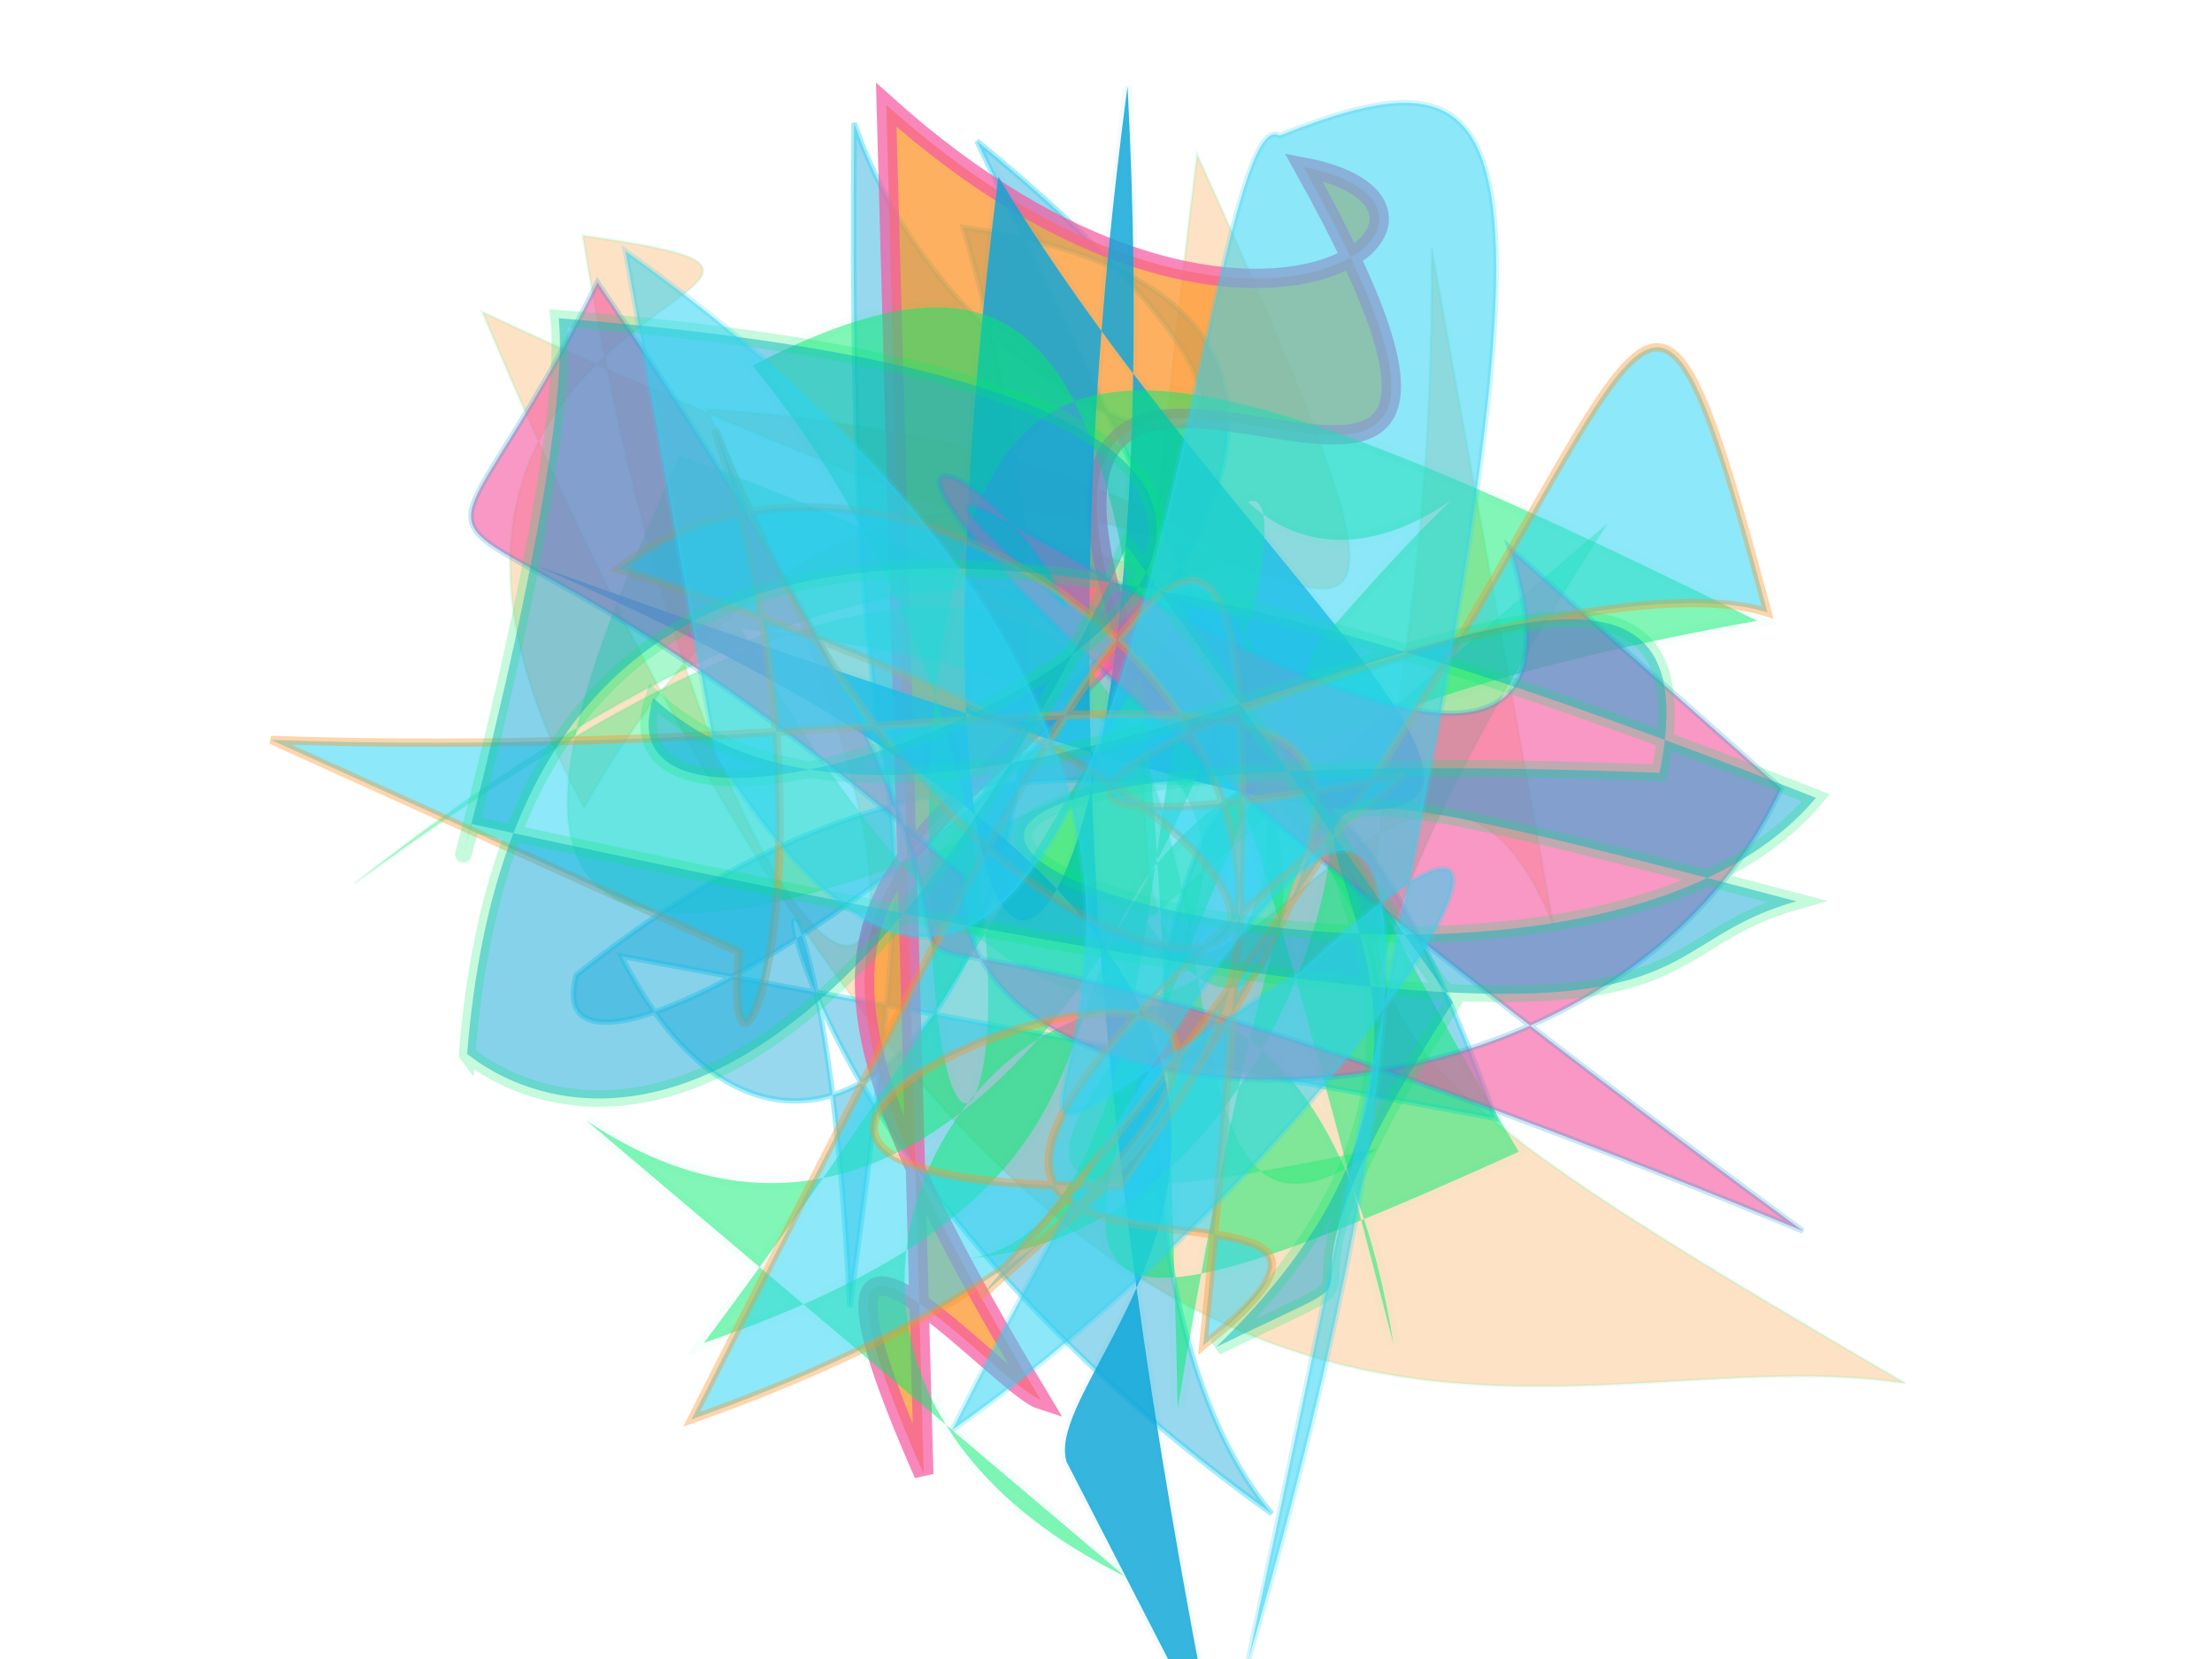<?xml version="1.0" encoding="UTF-8"?>
<svg width="800px" height="600px" viewBox="0 0 800 600" version="1.1" xmlns="http://www.w3.org/2000/svg" xmlns:xlink="http://www.w3.org/1999/xlink">
  <defs></defs>
  <g stroke="none" stroke-width="1" fill="none" fill-rule="evenodd">
    
    <path stroke="#02eb6b" stroke-width="1" fill="#fe9225" opacity="0.258" stroke-opacity="0.406" transform="rotate(-112.0 400 300)" d="M 551,488  C 278,380 364,293 106,493 C 177,374 118,168 658,161 C 347,451 503,416 595,223 C 293,244 347,132 670,205 C 601,325 693,103 478,128 C 679,378 225,438 614,422 C 128,152 486,438 307,437 Z"></path>
<path stroke="#2cd3f3" stroke-width="2" fill="#0fa6d8" opacity="0.43" stroke-opacity="0.981" transform="rotate(-70.0 400 300)" d="M 350,468  C 597,263 254,325 188,441 C 267,159 455,168 206,272 C 473,214 295,238 609,127 C 500,215 538,398 618,171 C 311,483 531,287 285,138 C 188,146 646,461 587,177 C 368,339 194,260 297,151 Z"></path>
<path stroke="#f559a0" stroke-width="7" fill="#fe9225" opacity="0.721" stroke-opacity="0.996" transform="rotate(-94.0 400 300)" d="M 667,239  C 541,361 614,464 634,388 C 419,489 656,262 467,312 C 382,212 386,165 196,262 C 202,247 308,169 172,218 Z"></path>
<path stroke="#02eb6b" stroke-width="1" fill="#02eb6b" opacity="0.333" stroke-opacity="0.238" transform="rotate(150.0 400 300)" d="M 188,305  C 530,131 168,143 466,494 C 576,415 676,331 344,313 C 326,232 483,153 478,429 C 158,191 673,248 373,151 C 537,135 132,474 645,419 C 165,488 392,109 404,264 Z"></path>
<path stroke="#0fa6d8" stroke-width="3" fill="#0fa6d8" opacity="0.835" stroke-opacity="0.054" transform="rotate(-127.0 400 300)" d="M 226,151  C 266,166 250,391 600,193 C 142,494 389,387 612,411 C 331,138 303,261 610,468 C 470,330 329,237 110,131 Z"></path>
<path stroke="#02eb6b" stroke-width="5" fill="#02eb6b" opacity="0.496" stroke-opacity="0.058" transform="rotate(121.0 400 300)" d="M 587,407  C 597,203 244,296 272,317 C 287,246 159,244 304,269 C 558,232 604,237 423,112 C 271,399 215,287 634,329 C 433,160 463,421 214,137 C 236,404 260,440 407,370 C 651,232 401,276 322,496 C 194,417 269,358 566,170 C 161,330 456,122 558,262 C 486,175 154,473 506,115 C 295,293 647,387 628,155 Z"></path>
<path stroke="#0fa6d8" stroke-width="2" fill="#f559a0" opacity="0.621" stroke-opacity="0.395" transform="rotate(49.0 400 300)" d="M 549,106  C 612,247 448,420 379,350 C 102,389 193,460 130,309 C 610,366 166,460 675,205 C 155,322 245,233 330,258 C 132,282 591,197 419,123 Z"></path>
<path stroke="#fe9225" stroke-width="3" fill="#2cd3f3" opacity="0.539" stroke-opacity="0.706" transform="rotate(-25.0 400 300)" d="M 261,284  C 222,352 313,272 333,109 C 310,430 595,430 280,140 C 443,104 587,470 174,430 C 473,195 573,115 353,484 C 498,449 126,421 506,328 C 239,259 588,272 650,330 C 689,110 639,282 287,434 C 591,348 103,306 350,419 C 608,267 434,293 140,143 Z"></path>
<path stroke="#02eb6b" stroke-width="6" fill="#0fa6d8" opacity="0.501" stroke-opacity="0.453" transform="rotate(-3.0 400 300)" d="M 522,369  C 429,499 515,453 430,489 C 604,338 327,236 648,339 C 573,356 641,415 171,286 C 152,343 215,159 212,105 C 693,168 200,345 239,244 C 349,354 641,136 601,290 C 105,245 546,421 657,302 C 386,178 196,138 165,369 C 163,366 263,475 413,198 Z"></path>
<path stroke="#2cd3f3" stroke-width="2" fill="#2cd3f3" opacity="0.545" stroke-opacity="0.413" transform="rotate(-88.0 400 300)" d="M 603,119  C 378,458 204,160 351,372 C 469,490 293,399 181,252 C 592,443 325,419 102,362 C 648,458 700,461 653,354 C 670,323 191,317 422,158 Z"></path>

  </g>
</svg>
